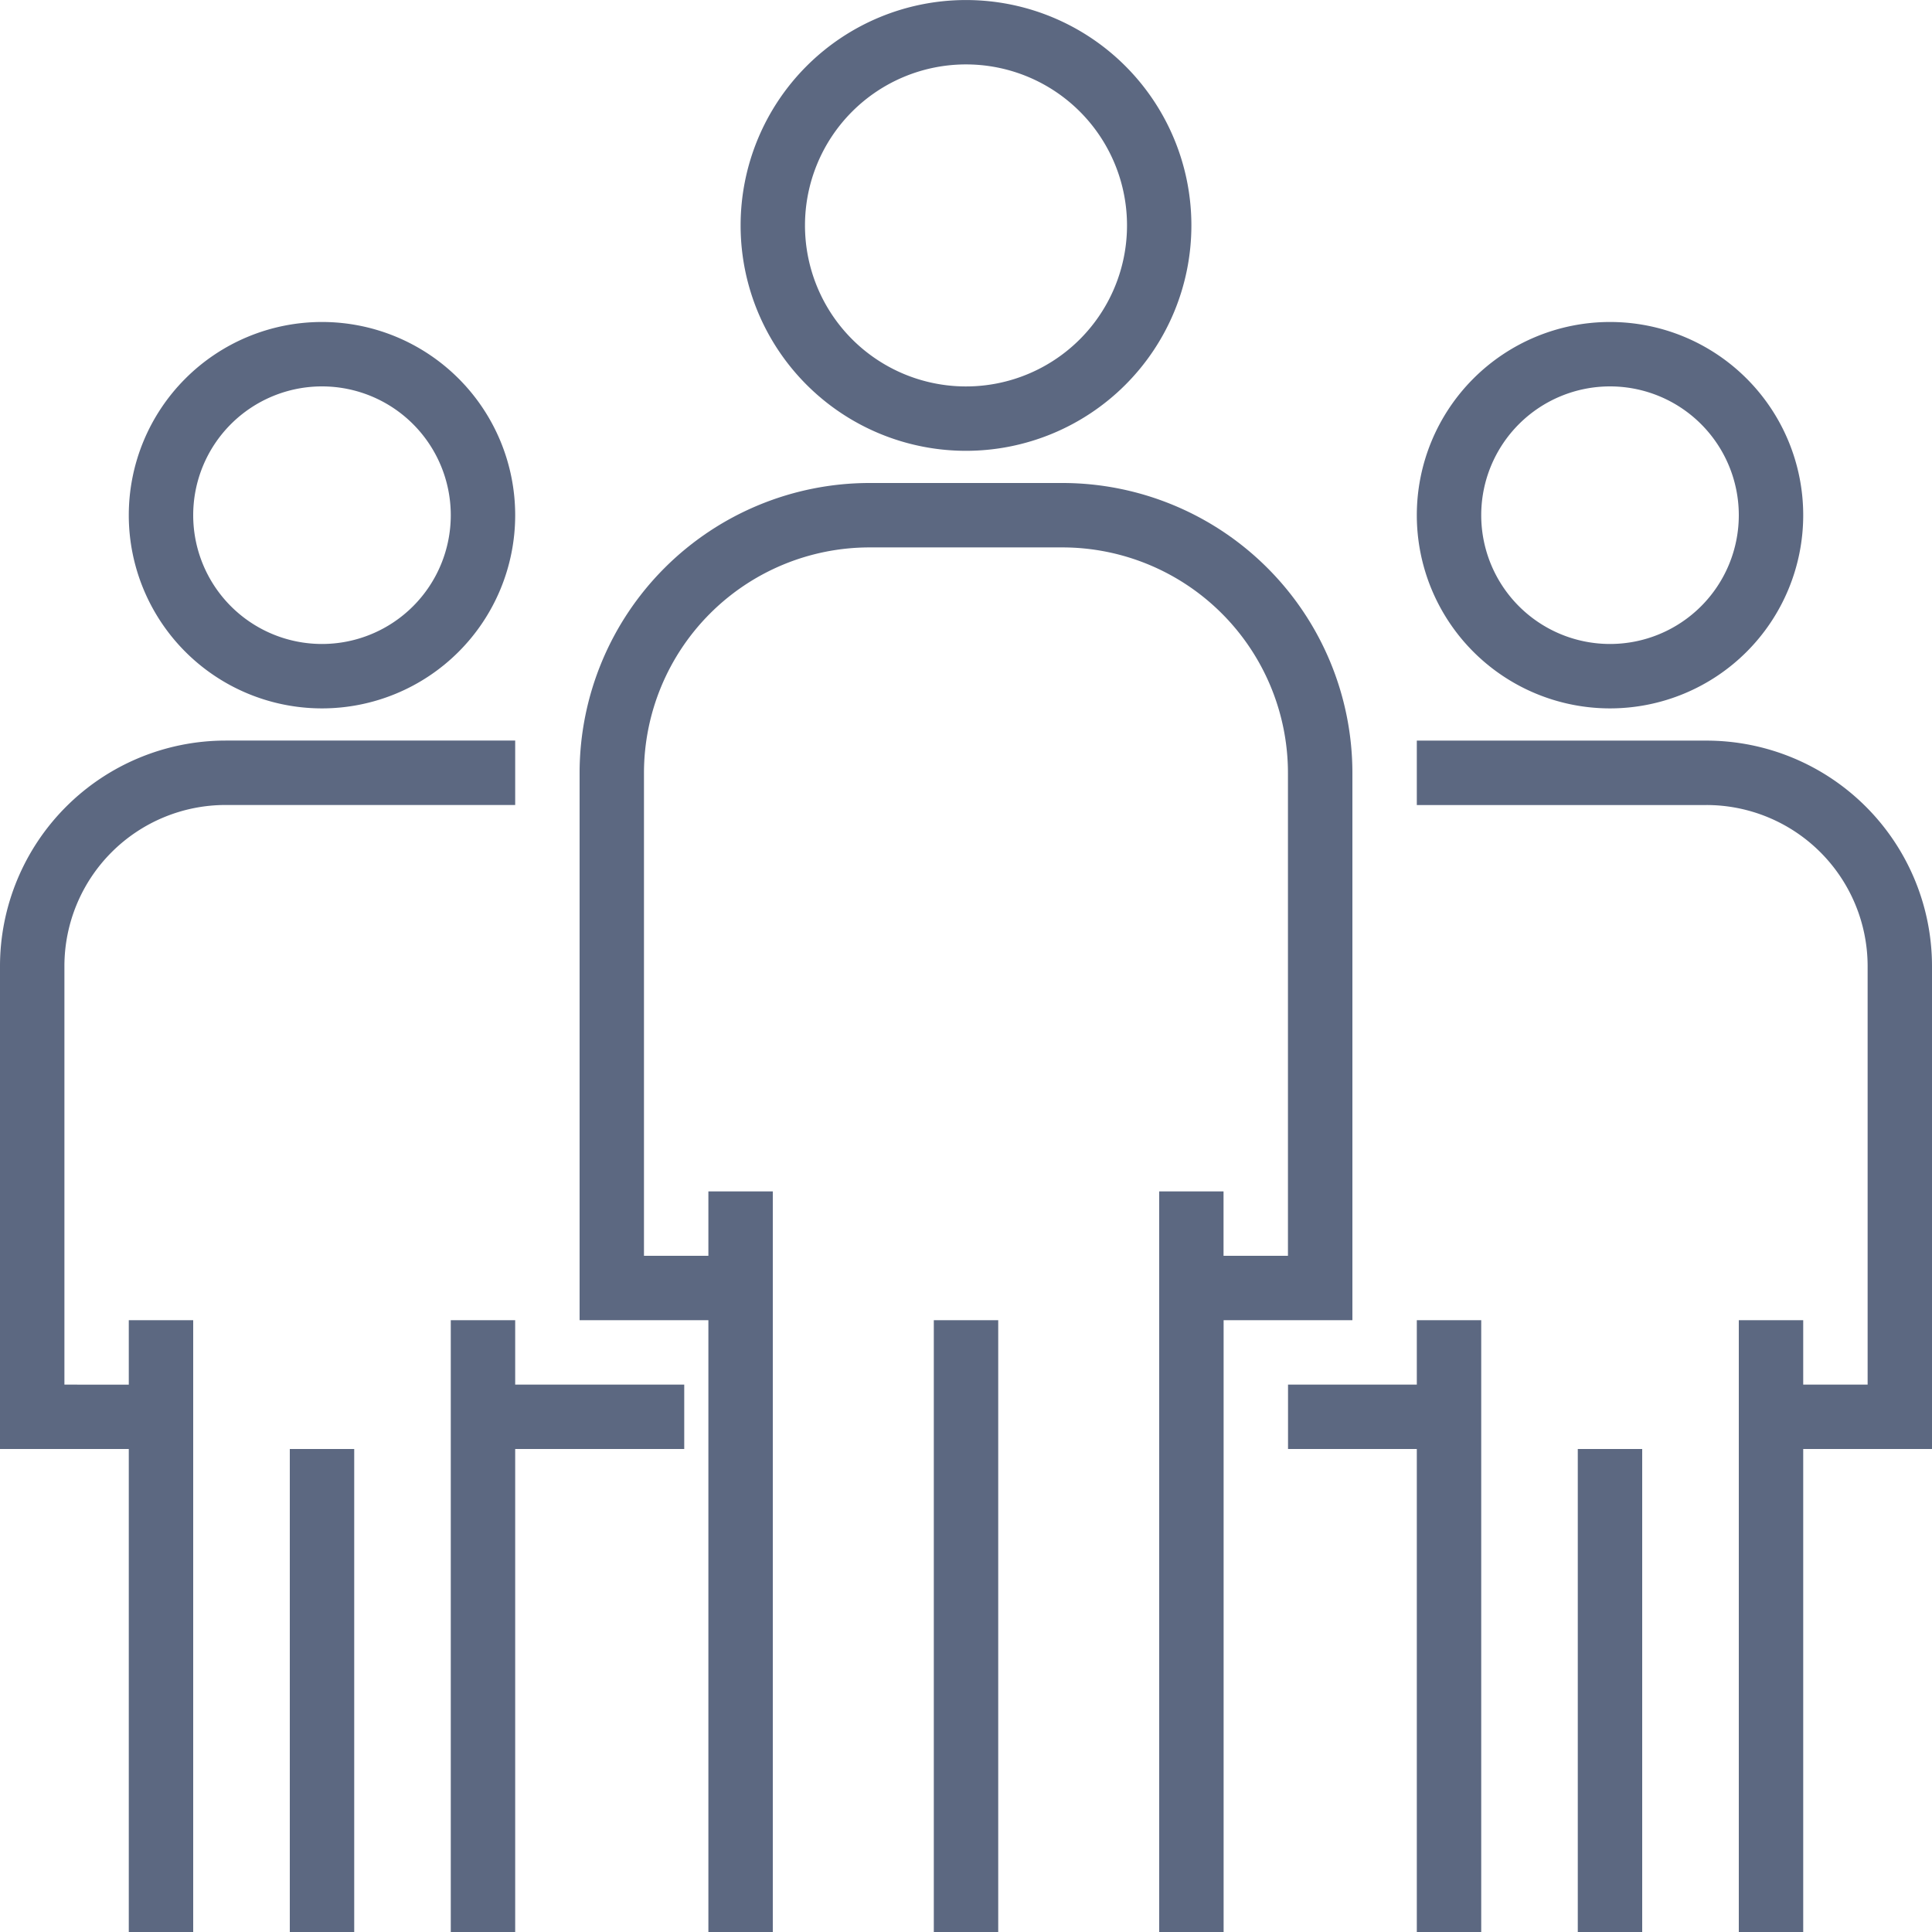 <svg xmlns="http://www.w3.org/2000/svg" id="prefix__Tournaments_x5F_Teams" width="50" height="50" viewBox="0 0 50 50">
    <defs>
        <style>
            .prefix__cls-1{fill:#5c6881}
        </style>
    </defs>
    <g id="prefix__Group_967" data-name="Group 967">
        <g id="prefix__Capa_1_1_">
            <path id="prefix__Path_494" d="M25 11.667a5.833 5.833 0 1 0-5.833-5.834A5.833 5.833 0 0 0 25 11.667zm0-10a4.167 4.167 0 1 1-4.167 4.166A4.167 4.167 0 0 1 25 1.667z" class="prefix__cls-1" data-name="Path 494"/>
            <path id="prefix__Path_495" d="M35 34.167V20a7.508 7.508 0 0 0-7.5-7.5h-5A7.508 7.508 0 0 0 15 20v14.167h3.333V50H20V30.833h-1.667V32.5h-1.667V20a5.84 5.84 0 0 1 5.834-5.833h5A5.84 5.84 0 0 1 33.332 20v12.5h-1.667v-1.667H30V50h1.667V34.167z" class="prefix__cls-1" data-name="Path 495"/>
            <path id="prefix__Path_496" d="M24.167 34.167h1.667V50h-1.667z" class="prefix__cls-1" data-name="Path 496"/>
            <path id="prefix__Path_497" d="M41.667 18.333a5 5 0 1 0-5-5 5 5 0 0 0 5 5zm0-8.333a3.333 3.333 0 1 1-3.333 3.333A3.333 3.333 0 0 1 41.667 10z" class="prefix__cls-1" data-name="Path 497"/>
            <path id="prefix__Path_498" d="M50 25a5.84 5.84 0 0 0-5.833-5.833h-7.5v1.667h7.5A4.173 4.173 0 0 1 48.334 25v10.834h-1.667v-1.667H45V50h1.667V37.5H50z" class="prefix__cls-1" data-name="Path 498"/>
            <path id="prefix__Path_499" d="M36.667 35.833h-3.333V37.5h3.333V50h1.667V34.167h-1.667z" class="prefix__cls-1" data-name="Path 499"/>
            <path id="prefix__Path_500" d="M40.833 37.5H42.5V50h-1.667z" class="prefix__cls-1" data-name="Path 500"/>
            <path id="prefix__Path_501" d="M8.333 18.333a5 5 0 1 0-5-5 5 5 0 0 0 5 5zm0-8.333A3.333 3.333 0 1 1 5 13.333 3.333 3.333 0 0 1 8.333 10z" class="prefix__cls-1" data-name="Path 501"/>
            <path id="prefix__Path_502" d="M5.833 20.833h7.5v-1.667h-7.5A5.842 5.842 0 0 0 0 25v12.5h3.333V50H5V34.167H3.333v1.667H1.667V25a4.172 4.172 0 0 1 4.166-4.167z" class="prefix__cls-1" data-name="Path 502"/>
            <path id="prefix__Path_503" d="M13.333 34.167h-1.667V50h1.667V37.5h4.375v-1.667h-4.375z" class="prefix__cls-1" data-name="Path 503"/>
            <path id="prefix__Path_504" d="M7.5 37.5h1.667V50H7.5z" class="prefix__cls-1" data-name="Path 504"/>
        </g>
    </g>
</svg>
